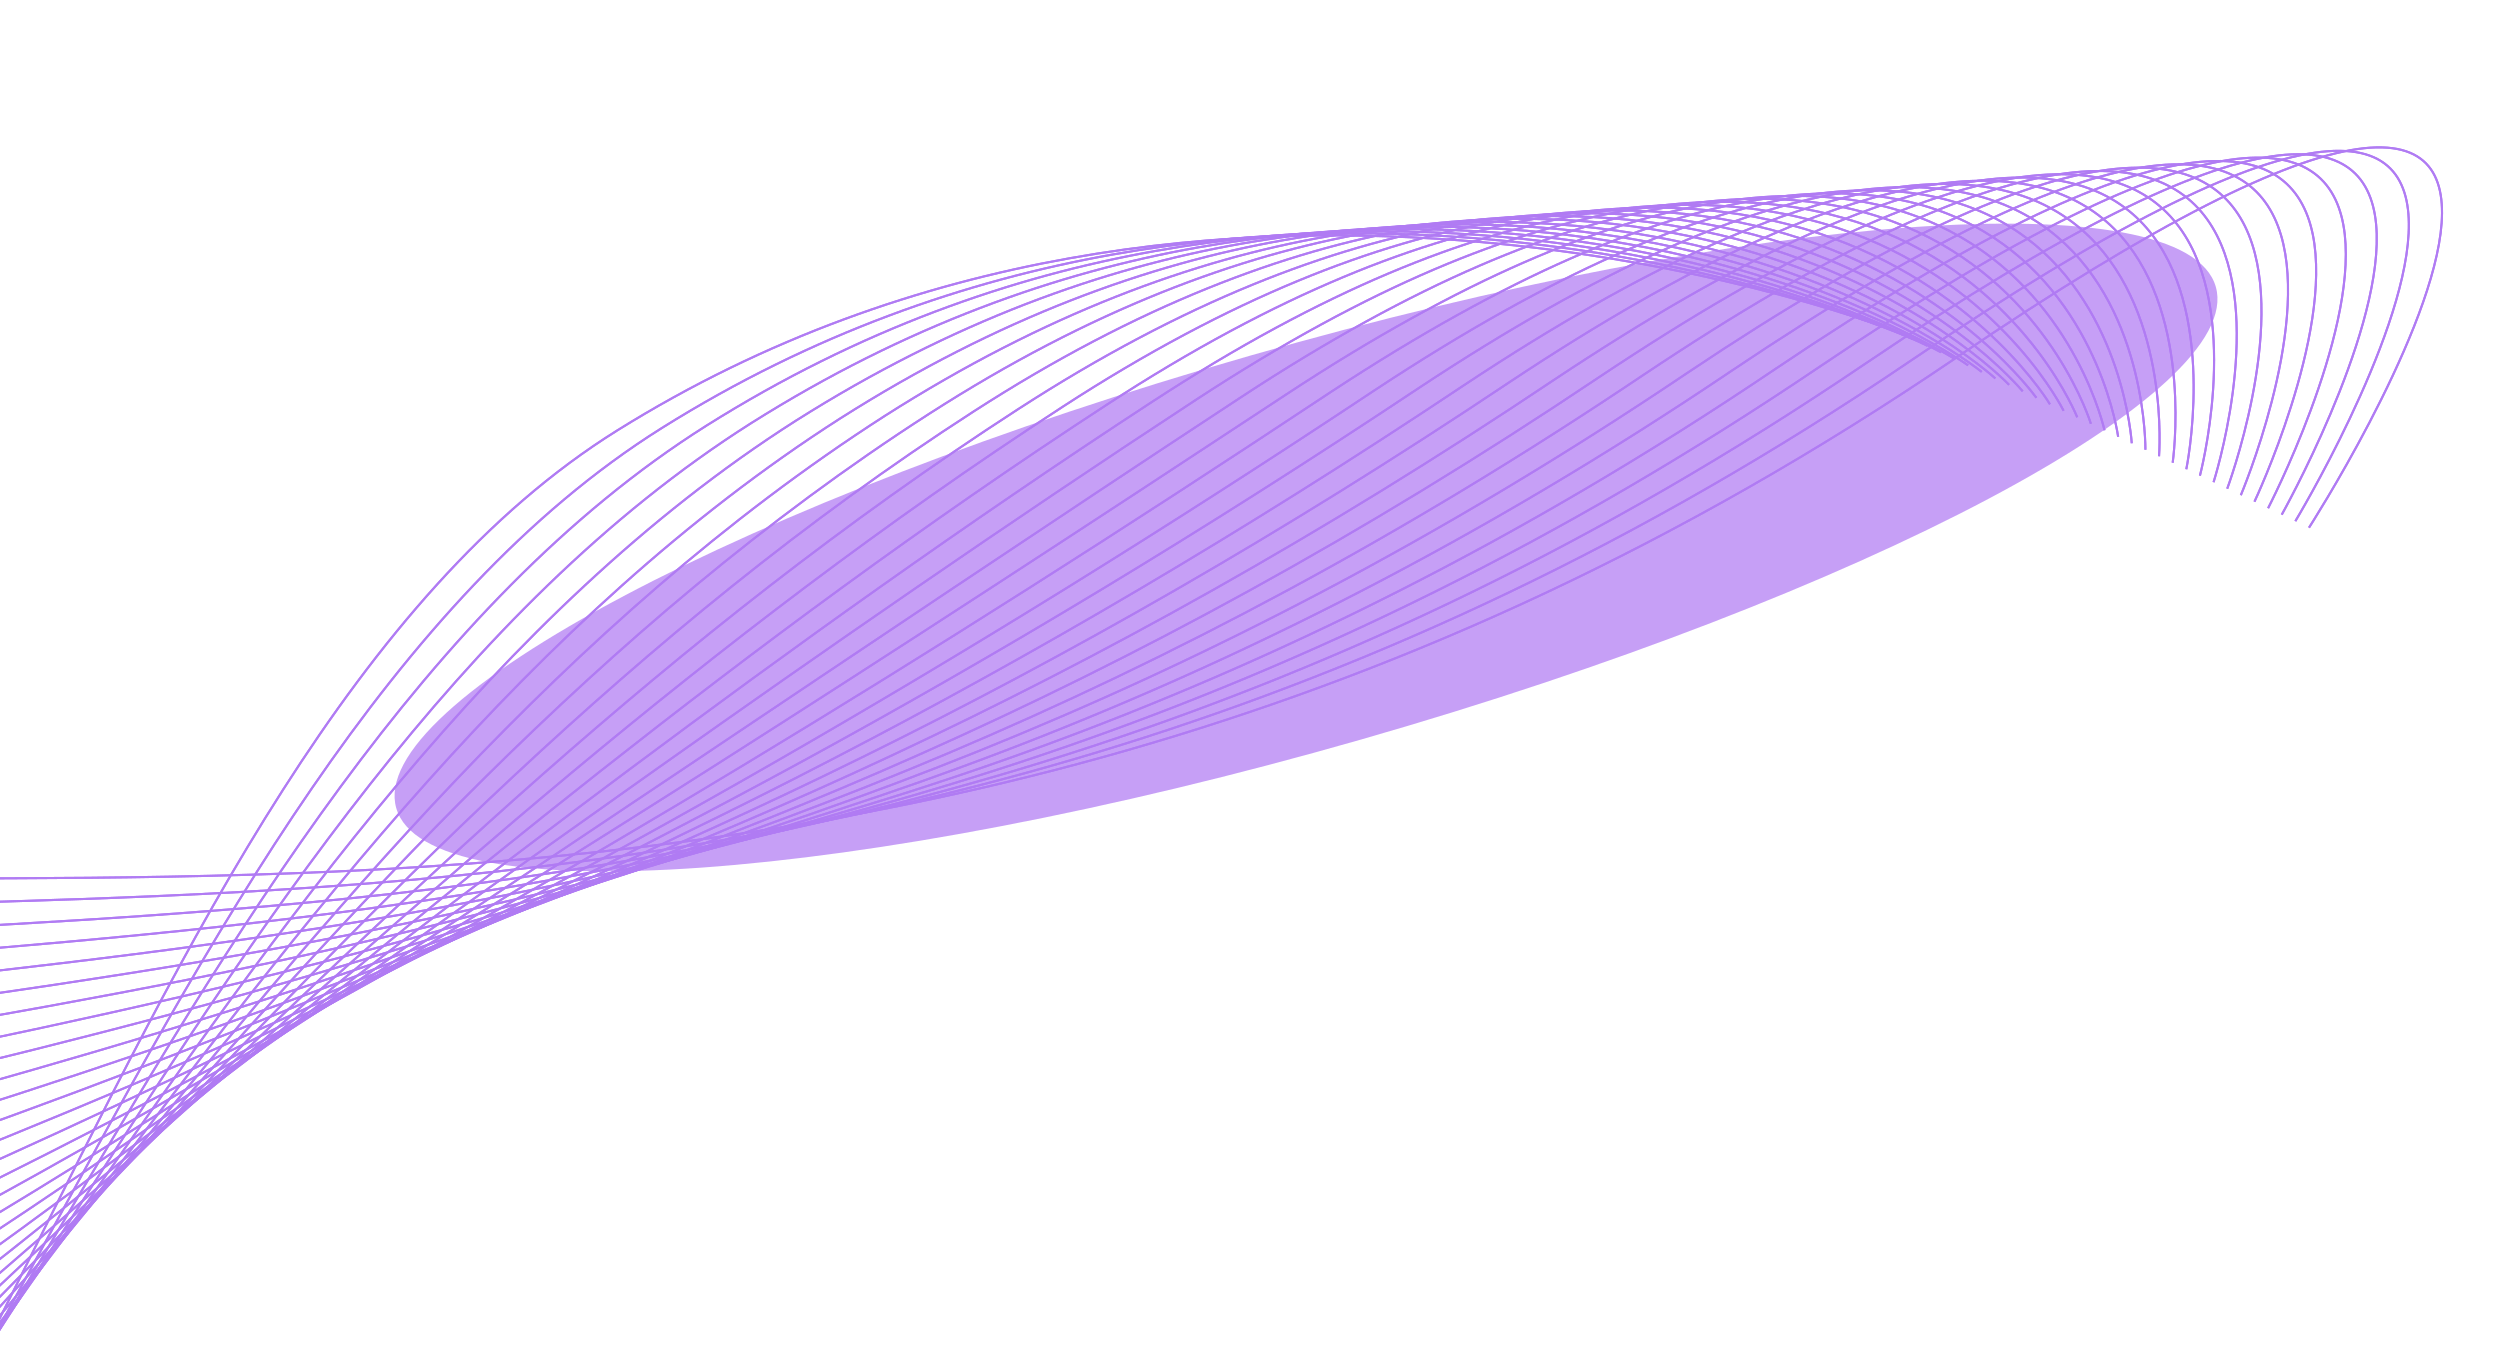 <svg width="1795" height="976" viewBox="0 0 1795 976" fill="none" xmlns="http://www.w3.org/2000/svg">
<g clip-path="url(#clip0_1_76)">
<g filter="url(#filter0_f_1_76)">
<path d="M977.243 530.99C1338 427.615 1612.76 282.07 1590.94 205.906C1569.11 129.743 1258.97 151.802 898.209 255.177C537.452 358.552 262.692 504.096 284.517 580.26C306.342 656.424 616.486 634.364 977.243 530.99Z" fill="#B07BF3" fill-opacity="0.72"/>
</g>
<path d="M1657.86 378.868C1657.86 378.868 1994.66 -144.236 1403.36 257.626C607.889 798.292 -99.898 553.347 -518.962 667.678C-1232.39 862.32 -449.168 1056.08 -395.155 1430.41C-303.157 2068.07 -1547.03 2363.14 -1784.6 2433.13C-2774.71 2725.29 -581.617 2661.88 -754.723 2777.94C-1006.01 2946.3 -1253.21 3113.87 -1253.21 3113.87" stroke="#B07BF3" stroke-width="1.5" stroke-miterlimit="10"/>
<path d="M1648.05 374.202C1648.05 374.202 1957.17 -137.994 1371.37 259.345C589.887 789.79 -98.192 577.567 -515.714 695.41C-1243.64 900.89 -509.539 1067.76 -464.844 1438.1C-388.45 2068.71 -1536.99 2341.66 -1772.6 2414.41C-2754.09 2717.11 -587.342 2628.67 -748.955 2749.31C-983.567 2924.44 -1266.98 3123.68 -1266.98 3123.68" stroke="#B07BF3" stroke-width="1.5" stroke-miterlimit="10"/>
<path d="M1638.29 369.537C1638.29 369.537 1919.74 -131.787 1339.37 261.074C571.872 781.303 -96.509 601.93 -512.465 723.172C-1254.95 939.638 -569.879 1079.42 -534.54 1445.77C-473.78 2069.39 -1526.96 2320.18 -1760.71 2395.65C-2733.66 2708.89 -593.227 2595.35 -743.258 2720.6C-961.269 2902.57 -1280.82 3133.42 -1280.82 3133.42" stroke="#B07BF3" stroke-width="1.5" stroke-miterlimit="10"/>
<path d="M1628.49 364.889C1628.49 364.889 1882.3 -125.577 1307.34 262.747C553.863 772.742 -94.76 626.308 -509.261 750.836C-1266.24 978.334 -630.31 1091.01 -604.229 1453.45C-558.894 2070.18 -1516.9 2298.75 -1748.74 2376.95C-2712.95 2700.67 -599.012 2562.17 -737.511 2691.99C-938.952 2880.82 -1294.62 3143.26 -1294.62 3143.26" stroke="#B07BF3" stroke-width="1.5" stroke-miterlimit="10"/>
<path d="M1618.7 360.207C1618.7 360.207 1844.85 -119.365 1275.36 264.487C535.874 764.263 -92.886 650.827 -505.978 778.668C-1277.53 1017.44 -690.6 1102.77 -673.821 1461.25C-644.202 2070.79 -1506.81 2277.38 -1736.81 2358.19C-2692.28 2692.47 -604.985 2529.03 -731.808 2663.3C-916.715 2859.1 -1308.43 3153.01 -1308.43 3153.01" stroke="#B07BF3" stroke-width="1.5" stroke-miterlimit="10"/>
<path d="M1608.91 355.558C1608.91 355.558 1807.53 -113.195 1243.34 266.197C517.845 755.755 -91.215 675.516 -502.729 806.433C-1288.8 1056.5 -750.94 1114.43 -743.474 1468.96C-729.486 2071.45 -1496.73 2255.9 -1724.87 2339.45C-2671.8 2684.19 -610.911 2495.91 -726.082 2634.65C-894.511 2837.47 -1322.22 3162.79 -1322.22 3162.79" stroke="#B07BF3" stroke-width="1.5" stroke-miterlimit="10"/>
<path d="M1599.14 350.895C1599.14 350.895 1769.98 -106.946 1211.32 267.871C499.84 747.195 -89.452 700.203 -499.491 834.141C-1300.08 1095.64 -811.338 1126.06 -813.175 1476.64C-814.812 2072.06 -1486.59 2234.35 -1712.98 2320.62C-2651.27 2675.9 -616.867 2462.79 -720.436 2605.9C-872.423 2815.92 -1336.11 3172.45 -1336.11 3172.45" stroke="#B07BF3" stroke-width="1.5" stroke-miterlimit="10"/>
<path d="M1589.33 346.227C1589.33 346.227 1732.47 -100.688 1179.34 269.61C481.866 738.737 -87.628 725.037 -496.236 861.927C-1311.27 1134.99 -871.658 1137.77 -882.819 1484.39C-900.045 2072.81 -1476.56 2213.11 -1701.02 2301.92C-2630.68 2667.71 -622.77 2429.86 -714.673 2577.29C-850.106 2794.53 -1349.9 3182.32 -1349.9 3182.32" stroke="#B07BF3" stroke-width="1.5" stroke-miterlimit="10"/>
<path d="M1579.54 341.543C1579.54 341.543 1695.13 -94.54 1147.36 271.328C463.794 730.127 -85.852 749.843 -492.971 889.679C-1322.49 1174.43 -932.027 1149.45 -952.469 1492.09C-985.321 2073.46 -1466.56 2191.59 -1689.13 2283.21C-2610.15 2659.51 -628.721 2397.01 -708.99 2548.64C-828.016 2773.33 -1363.75 3192.09 -1363.75 3192.09" stroke="#B07BF3" stroke-width="1.5" stroke-miterlimit="10"/>
<path d="M1569.76 336.92C1569.76 336.92 1657.69 -88.328 1115.33 273.04C445.851 721.712 -83.998 774.817 -489.744 917.424C-1333.67 1213.98 -992.375 1161.12 -1022.14 1499.8C-1070.49 2074.08 -1456.52 2170.13 -1677.16 2264.42C-2589.54 2651.25 -634.529 2364.11 -703.309 2519.97C-805.637 2752.03 -1377.61 3201.87 -1377.61 3201.87" stroke="#B07BF3" stroke-width="1.5" stroke-miterlimit="10"/>
<path d="M1559.98 332.232C1559.98 332.232 1620.26 -82.121 1083.31 274.71C427.889 713.252 -82.144 799.824 -486.614 945.206C-1344.94 1253.67 -1052.83 1172.8 -1091.93 1507.54C-1155.96 2074.85 -1446.58 2148.71 -1665.34 2245.68C-2569.07 2643.03 -640.454 2331.34 -697.634 2491.28C-783.317 2730.85 -1391.48 3211.62 -1391.48 3211.62" stroke="#B07BF3" stroke-width="1.5" stroke-miterlimit="10"/>
<path d="M1550.19 327.587C1550.19 327.587 1582.82 -75.909 1051.34 276.45C409.848 704.688 -80.259 824.939 -483.228 972.94C-1355.94 1293.44 -1113.76 1184.38 -1161.43 1515.3C-1242.25 2075.37 -1436.33 2127.21 -1653.3 2226.9C-2548.4 2634.76 -646.076 2298.57 -691.808 2462.59C-760.742 2709.72 -1405.17 3221.38 -1405.17 3221.38" stroke="#B07BF3" stroke-width="1.5" stroke-miterlimit="10"/>
<path d="M1540.4 322.903C1540.4 322.903 1545.38 -69.699 1019.35 278.166C391.848 696.186 -78.361 850.071 -479.999 1000.68C-1367.04 1333.33 -1174.15 1196.04 -1231.13 1522.93C-1327.56 2076.03 -1426.34 2105.82 -1641.36 2208.13C-2527.91 2626.59 -651.744 2265.82 -686.087 2433.94C-738.17 2688.7 -1418.99 3231.15 -1418.99 3231.15" stroke="#B07BF3" stroke-width="1.5" stroke-miterlimit="10"/>
<path d="M1530.6 318.256C1530.6 318.256 1507.94 -63.487 987.366 279.944C373.894 687.653 -76.457 875.265 -476.735 1028.43C-1378.08 1373.35 -1234.51 1207.68 -1300.75 1530.67C-1412.81 2076.66 -1416.25 2084.38 -1629.38 2189.42C-2507.19 2618.3 -657.31 2233.16 -680.344 2405.25C-715.441 2667.66 -1432.76 3240.91 -1432.76 3240.91" stroke="#B07BF3" stroke-width="1.5" stroke-miterlimit="10"/>
<path d="M1520.83 313.592C1520.83 313.592 1470.5 -57.28 955.334 281.592C355.897 679.244 -74.522 900.498 -473.489 1056.2C-1389.08 1413.49 -1294.87 1219.32 -1370.47 1538.36C-1498.15 2077.28 -1406.16 2062.99 -1617.48 2170.65C-2486.7 2610.08 -662.938 2200.33 -674.652 2376.56C-692.711 2646.64 -1446.63 3250.66 -1446.63 3250.66" stroke="#B07BF3" stroke-width="1.5" stroke-miterlimit="10"/>
<path d="M1511.02 308.925C1511.02 308.925 1432.43 -52.002 923.225 283.39C336.981 669.592 -72.701 925.871 -470.357 1084.01C-1400.17 1453.82 -1355.34 1231.05 -1440.26 1546.14C-1583.52 2078 -1396.28 2041.55 -1605.68 2151.96C-2466.25 2601.91 -668.488 2167.74 -669.064 2347.95C-669.963 2625.58 -1460.59 3260.5 -1460.59 3260.5" stroke="#B07BF3" stroke-width="1.5" stroke-miterlimit="10"/>
<path d="M1501.25 304.261C1501.25 304.261 1394.93 -45.88 891.335 285.007C319.081 660.991 -70.632 951.111 -467.001 1111.69C-1410.97 1494.13 -1415.59 1242.61 -1509.78 1553.79C-1668.67 2078.55 -1386.11 2020.03 -1593.65 2133.11C-2445.62 2593.51 -673.801 2134.88 -663.245 2319.2C-646.918 2604.43 -1474.36 3270.08 -1474.36 3270.08" stroke="#B07BF3" stroke-width="1.5" stroke-miterlimit="10"/>
<path d="M1491.45 299.614C1491.45 299.614 1357.52 -39.624 859.277 286.675C301.014 652.44 -68.677 976.427 -463.818 1139.37C-1421.88 1534.52 -1475.98 1254.21 -1579.5 1561.44C-1753.97 2079.12 -1376.11 1998.5 -1581.76 2114.28C-2425.02 2585.31 -679.187 2102.09 -657.539 2290.53C-623.912 2583.27 -1488.12 3279.94 -1488.12 3279.94" stroke="#B07BF3" stroke-width="1.5" stroke-miterlimit="10"/>
<path d="M1481.67 294.93C1481.67 294.93 1320.15 -33.386 827.21 288.512C282.975 644.065 -66.75 1001.99 -460.57 1167.24C-1432.64 1575.16 -1536.21 1265.99 -1649.12 1569.22C-1839.25 2079.93 -1366 1977.13 -1569.78 2095.6C-2404.44 2577.09 -684.541 2069.28 -651.827 2261.83C-600.829 2562.06 -1502 3289.59 -1502 3289.59" stroke="#B07BF3" stroke-width="1.5" stroke-miterlimit="10"/>
<path d="M1471.87 290.284C1471.87 290.284 1282.64 -27.262 795.326 290.154C265.084 635.486 -64.636 1027.35 -457.265 1194.96C-1443.4 1615.86 -1596.59 1277.57 -1718.79 1576.91C-1924.37 2080.48 -1355.95 1955.69 -1557.89 2076.77C-2383.94 2568.83 -689.921 2036.33 -646.098 2233.21C-577.711 2540.82 -1515.83 3299.39 -1515.83 3299.39" stroke="#B07BF3" stroke-width="1.5" stroke-miterlimit="10"/>
<path d="M1462.1 285.621C1462.1 285.621 1245.24 -21.046 763.301 291.864C247.122 627.086 -62.601 1052.84 -453.953 1222.77C-1454.12 1656.68 -1656.85 1289.32 -1788.38 1584.72C-2009.5 2081.27 -1345.83 1934.35 -1545.86 2058.19C-2363.23 2560.72 -695.102 2003.59 -640.347 2204.6C-554.506 2519.56 -1529.59 3309.21 -1529.59 3309.21" stroke="#B07BF3" stroke-width="1.5" stroke-miterlimit="10"/>
<path d="M1452.29 280.953C1452.29 280.953 1207.81 -14.777 731.31 293.58C229.131 618.549 -60.536 1078.36 -450.77 1250.45C-1464.77 1697.6 -1717.22 1300.89 -1858.14 1592.28C-2094.8 2081.77 -1335.88 1912.76 -1534.02 2039.27C-2342.67 2552.28 -700.549 1970.45 -634.751 2175.72C-531.397 2498.12 -1543.53 3318.92 -1543.53 3318.92" stroke="#B07BF3" stroke-width="1.5" stroke-miterlimit="10"/>
<path d="M1442.52 276.288C1442.52 276.288 1170.39 -8.545 699.311 295.274C211.18 610.11 -58.498 1103.94 -447.522 1278.23C-1475.37 1738.65 -1776.98 1312.84 -1927.78 1600.04C-2179.01 2082.93 -1325.78 1891.36 -1522.06 2020.55C-2322.15 2544.15 -705.746 1937.63 -628.966 2147.13C-508.193 2476.68 -1557.32 3328.65 -1557.32 3328.65" stroke="#B07BF3" stroke-width="1.5" stroke-miterlimit="10"/>
<path d="M1432.64 271.703C1432.64 271.703 1132.91 -2.209 667.228 297.052C193.134 601.735 -56.452 1129.54 -444.363 1306C-1485.81 1779.73 -1837.32 1324.5 -1997.48 1607.78C-2264.33 2083.61 -1315.78 1869.95 -1510.17 2001.83C-2301.64 2535.95 -711.076 1904.67 -623.294 2118.51C-485.071 2455.27 -1571.18 3338.42 -1571.18 3338.42" stroke="#B07BF3" stroke-width="1.5" stroke-miterlimit="10"/>
<path d="M1422.89 267.023C1422.89 267.023 1096.08 4.911 635.178 298.68C175.673 594.037 -54.346 1155.13 -441.157 1333.66C-1496.49 1821 -1897.82 1336.14 -2067.23 1615.4C-2349.68 2084.23 -1305.78 1848.42 -1498.32 1983.01C-2281.14 2527.62 -716.436 1871.55 -617.671 2089.75C-461.975 2433.7 -1585.1 3348.11 -1585.1 3348.11" stroke="#B07BF3" stroke-width="1.5" stroke-miterlimit="10"/>
<path d="M1413.12 262.324C1413.12 262.324 1058.69 11.055 603.299 300.419C157.831 585.618 -52.125 1180.75 -437.779 1361.43C-1506.78 1862.41 -1958.04 1347.84 -2136.78 1623.16C-2434.84 2084.97 -1295.61 1827.01 -1486.26 1964.31C-2260.43 2519.43 -721.591 1838.6 -611.839 2061.12C-438.662 2412.2 -1598.78 3357.91 -1598.78 3357.91" stroke="#B07BF3" stroke-width="1.5" stroke-miterlimit="10"/>
<path d="M1403.36 257.624C1403.36 257.624 1021.26 17.264 571.313 302.132C139.859 577.1 -49.969 1206.4 -434.533 1389.2C-1517.09 1903.92 -2018.41 1359.52 -2206.43 1630.9C-2520.08 2085.56 -1285.55 1805.57 -1474.34 1945.52C-2239.92 2511.12 -726.884 1805.48 -606.098 2032.48C-415.516 2390.61 -1612.61 3367.73 -1612.61 3367.73" stroke="#B07BF3" stroke-width="1.5" stroke-miterlimit="10"/>
<path d="M1393.61 252.947C1393.61 252.947 983.924 23.531 539.353 303.801C121.792 568.552 -47.804 1232.08 -431.291 1416.97C-1527.41 1945.44 -2078.75 1371.18 -2276.08 1638.59C-2605.37 2086.31 -1275.49 1784.14 -1462.41 1926.78C-2219.3 2502.96 -732.189 1772.41 -600.386 2003.76C-392.295 2369.08 -1626.5 3377.31 -1626.5 3377.31" stroke="#B07BF3" stroke-width="1.5" stroke-miterlimit="10"/>
<path d="M1383.87 248.269C1383.87 248.269 946.338 29.714 507.365 305.517C103.848 559.982 -45.552 1257.74 -428.027 1444.57C-1537.61 1986.97 -2139.09 1382.71 -2345.74 1646.18C-2690.63 2086.83 -1265.42 1762.55 -1450.39 1907.85C-2198.66 2494.55 -736.925 1738.85 -594.602 1974.92C-368.281 2346.86 -1640.18 3387.02 -1640.18 3387.02" stroke="#B07BF3" stroke-width="1.5" stroke-miterlimit="10"/>
<path d="M1373.99 243.646C1373.99 243.646 908.874 35.788 475.295 307.257C85.806 551.51 -43.168 1284.03 -424.816 1472.47C-1547.02 2030.5 -2199.49 1394.55 -2415.44 1654.05C-2775.92 2087.67 -1255.47 1741.15 -1438.54 1889.28C-2178.18 2486.5 -742.583 1706.08 -588.993 1946.42C-345.637 2325.6 -1654.11 3396.97 -1654.11 3396.97" stroke="#B07BF3" stroke-width="1.5" stroke-miterlimit="10"/>
<path d="M1364.22 238.984C1364.22 238.984 871.507 42.105 443.303 308.976C67.811 543.069 -41.214 1309.24 -421.528 1500.22C-1557.84 2070.77 -2259.82 1406.19 -2485.03 1661.83C-2861.1 2088.43 -1245.34 1719.91 -1426.52 1870.58C-2157.54 2478.33 -748.154 1673.25 -583.3 1917.88C-322.874 2304.31 -1667.94 3406.85 -1667.94 3406.85" stroke="#B07BF3" stroke-width="1.5" stroke-miterlimit="10"/>
<path d="M1657.86 378.868C1657.86 378.868 1994.66 -144.236 1403.36 257.626C607.889 798.292 -99.898 553.347 -518.962 667.678C-1232.39 862.32 -449.168 1056.08 -395.155 1430.41C-303.157 2068.07 -1547.03 2363.14 -1784.6 2433.13C-2774.71 2725.29 -581.617 2661.88 -754.723 2777.94C-1006.01 2946.3 -1253.21 3113.87 -1253.21 3113.87" stroke="#B07BF3" stroke-width="1.5" stroke-miterlimit="10"/>
<path d="M1648.05 374.202C1648.05 374.202 1957.17 -137.994 1371.37 259.345C589.887 789.79 -98.192 577.567 -515.714 695.41C-1243.64 900.89 -509.539 1067.76 -464.844 1438.1C-388.45 2068.71 -1536.99 2341.66 -1772.6 2414.41C-2754.09 2717.11 -587.342 2628.67 -748.955 2749.31C-983.567 2924.44 -1266.98 3123.68 -1266.98 3123.68" stroke="#B07BF3" stroke-width="1.5" stroke-miterlimit="10"/>
<path d="M1638.29 369.537C1638.29 369.537 1919.74 -131.787 1339.37 261.074C571.872 781.303 -96.509 601.93 -512.465 723.172C-1254.95 939.638 -569.879 1079.42 -534.54 1445.77C-473.78 2069.39 -1526.96 2320.18 -1760.71 2395.65C-2733.66 2708.89 -593.227 2595.35 -743.258 2720.6C-961.269 2902.57 -1280.82 3133.42 -1280.82 3133.42" stroke="#B07BF3" stroke-width="1.5" stroke-miterlimit="10"/>
<path d="M1628.49 364.889C1628.49 364.889 1882.3 -125.577 1307.34 262.747C553.863 772.742 -94.76 626.308 -509.261 750.836C-1266.24 978.334 -630.31 1091.01 -604.229 1453.45C-558.894 2070.18 -1516.9 2298.75 -1748.74 2376.95C-2712.95 2700.67 -599.012 2562.17 -737.511 2691.99C-938.952 2880.82 -1294.62 3143.26 -1294.62 3143.26" stroke="#B07BF3" stroke-width="1.5" stroke-miterlimit="10"/>
<path d="M1618.7 360.207C1618.7 360.207 1844.85 -119.365 1275.36 264.487C535.874 764.263 -92.886 650.827 -505.978 778.668C-1277.53 1017.44 -690.6 1102.77 -673.821 1461.25C-644.202 2070.79 -1506.81 2277.38 -1736.81 2358.19C-2692.28 2692.47 -604.985 2529.03 -731.808 2663.3C-916.715 2859.1 -1308.43 3153.01 -1308.43 3153.01" stroke="#B07BF3" stroke-width="1.5" stroke-miterlimit="10"/>
<path d="M1608.91 355.558C1608.91 355.558 1807.53 -113.195 1243.34 266.197C517.845 755.755 -91.215 675.516 -502.729 806.433C-1288.8 1056.5 -750.94 1114.43 -743.474 1468.96C-729.486 2071.45 -1496.73 2255.9 -1724.87 2339.45C-2671.8 2684.19 -610.911 2495.91 -726.082 2634.65C-894.511 2837.47 -1322.22 3162.79 -1322.22 3162.79" stroke="#B07BF3" stroke-width="1.5" stroke-miterlimit="10"/>
<path d="M1599.14 350.895C1599.14 350.895 1769.98 -106.946 1211.32 267.871C499.84 747.195 -89.452 700.203 -499.491 834.141C-1300.08 1095.64 -811.338 1126.06 -813.175 1476.64C-814.812 2072.06 -1486.59 2234.35 -1712.98 2320.62C-2651.27 2675.9 -616.867 2462.79 -720.436 2605.9C-872.423 2815.92 -1336.11 3172.45 -1336.11 3172.45" stroke="#B07BF3" stroke-width="1.5" stroke-miterlimit="10"/>
<path d="M1589.33 346.227C1589.33 346.227 1732.47 -100.688 1179.34 269.61C481.866 738.737 -87.628 725.037 -496.236 861.927C-1311.27 1134.99 -871.658 1137.77 -882.819 1484.39C-900.045 2072.81 -1476.56 2213.11 -1701.02 2301.92C-2630.68 2667.71 -622.77 2429.86 -714.673 2577.29C-850.106 2794.53 -1349.9 3182.32 -1349.9 3182.32" stroke="#B07BF3" stroke-width="1.5" stroke-miterlimit="10"/>
<path d="M1579.54 341.543C1579.54 341.543 1695.13 -94.54 1147.36 271.328C463.794 730.127 -85.852 749.843 -492.971 889.679C-1322.49 1174.43 -932.027 1149.45 -952.469 1492.09C-985.321 2073.46 -1466.56 2191.59 -1689.13 2283.21C-2610.15 2659.51 -628.721 2397.01 -708.99 2548.64C-828.016 2773.33 -1363.75 3192.09 -1363.75 3192.09" stroke="#B07BF3" stroke-width="1.5" stroke-miterlimit="10"/>
<path d="M1569.76 336.92C1569.76 336.92 1657.69 -88.328 1115.33 273.04C445.851 721.712 -83.998 774.817 -489.744 917.424C-1333.67 1213.98 -992.375 1161.12 -1022.14 1499.8C-1070.49 2074.08 -1456.52 2170.13 -1677.16 2264.42C-2589.54 2651.25 -634.529 2364.11 -703.309 2519.97C-805.637 2752.03 -1377.61 3201.87 -1377.61 3201.87" stroke="#B07BF3" stroke-width="1.5" stroke-miterlimit="10"/>
<path d="M1559.98 332.232C1559.98 332.232 1620.26 -82.121 1083.31 274.71C427.889 713.252 -82.144 799.824 -486.614 945.206C-1344.94 1253.67 -1052.83 1172.8 -1091.93 1507.54C-1155.96 2074.85 -1446.58 2148.71 -1665.34 2245.68C-2569.07 2643.03 -640.454 2331.34 -697.634 2491.28C-783.317 2730.85 -1391.48 3211.62 -1391.48 3211.62" stroke="#B07BF3" stroke-width="1.5" stroke-miterlimit="10"/>
<path d="M1550.19 327.587C1550.19 327.587 1582.82 -75.909 1051.34 276.45C409.848 704.688 -80.259 824.939 -483.228 972.94C-1355.94 1293.44 -1113.76 1184.38 -1161.43 1515.3C-1242.25 2075.37 -1436.33 2127.21 -1653.3 2226.9C-2548.4 2634.76 -646.076 2298.57 -691.808 2462.59C-760.742 2709.72 -1405.17 3221.38 -1405.17 3221.38" stroke="#B07BF3" stroke-width="1.5" stroke-miterlimit="10"/>
<path d="M1540.4 322.903C1540.4 322.903 1545.38 -69.699 1019.35 278.166C391.848 696.186 -78.361 850.071 -479.999 1000.68C-1367.04 1333.33 -1174.15 1196.04 -1231.13 1522.93C-1327.56 2076.03 -1426.34 2105.82 -1641.36 2208.13C-2527.91 2626.59 -651.744 2265.82 -686.087 2433.94C-738.17 2688.7 -1418.99 3231.15 -1418.99 3231.15" stroke="#B07BF3" stroke-width="1.5" stroke-miterlimit="10"/>
<path d="M1530.6 318.256C1530.6 318.256 1507.94 -63.487 987.366 279.944C373.894 687.653 -76.457 875.265 -476.735 1028.43C-1378.08 1373.35 -1234.51 1207.68 -1300.75 1530.67C-1412.81 2076.66 -1416.25 2084.38 -1629.38 2189.42C-2507.19 2618.3 -657.31 2233.16 -680.344 2405.25C-715.441 2667.66 -1432.76 3240.91 -1432.76 3240.91" stroke="#B07BF3" stroke-width="1.5" stroke-miterlimit="10"/>
<path d="M1520.83 313.592C1520.83 313.592 1470.5 -57.28 955.334 281.592C355.897 679.244 -74.522 900.498 -473.489 1056.2C-1389.08 1413.49 -1294.87 1219.32 -1370.47 1538.36C-1498.15 2077.28 -1406.16 2062.99 -1617.48 2170.65C-2486.7 2610.08 -662.938 2200.33 -674.652 2376.56C-692.711 2646.64 -1446.63 3250.66 -1446.63 3250.66" stroke="#B07BF3" stroke-width="1.5" stroke-miterlimit="10"/>
<path d="M1511.02 308.925C1511.02 308.925 1432.43 -52.002 923.225 283.39C336.981 669.592 -72.701 925.871 -470.357 1084.01C-1400.17 1453.82 -1355.34 1231.05 -1440.26 1546.14C-1583.52 2078 -1396.28 2041.55 -1605.68 2151.96C-2466.25 2601.91 -668.488 2167.74 -669.064 2347.95C-669.963 2625.58 -1460.59 3260.5 -1460.59 3260.5" stroke="#B07BF3" stroke-width="1.5" stroke-miterlimit="10"/>
<path d="M1501.25 304.261C1501.25 304.261 1394.93 -45.88 891.335 285.007C319.081 660.991 -70.632 951.111 -467.001 1111.69C-1410.97 1494.13 -1415.59 1242.61 -1509.78 1553.79C-1668.67 2078.55 -1386.11 2020.03 -1593.65 2133.11C-2445.62 2593.51 -673.801 2134.88 -663.245 2319.2C-646.918 2604.43 -1474.36 3270.08 -1474.36 3270.08" stroke="#B07BF3" stroke-width="1.5" stroke-miterlimit="10"/>
<path d="M1491.45 299.614C1491.45 299.614 1357.52 -39.624 859.277 286.675C301.014 652.44 -68.677 976.427 -463.818 1139.37C-1421.88 1534.52 -1475.98 1254.21 -1579.5 1561.44C-1753.97 2079.12 -1376.11 1998.5 -1581.76 2114.28C-2425.02 2585.31 -679.187 2102.09 -657.539 2290.53C-623.912 2583.27 -1488.12 3279.94 -1488.12 3279.94" stroke="#B07BF3" stroke-width="1.5" stroke-miterlimit="10"/>
<path d="M1481.67 294.93C1481.67 294.93 1320.15 -33.386 827.21 288.512C282.975 644.065 -66.75 1001.99 -460.57 1167.24C-1432.64 1575.16 -1536.21 1265.99 -1649.12 1569.22C-1839.25 2079.93 -1366 1977.13 -1569.78 2095.6C-2404.44 2577.09 -684.541 2069.28 -651.827 2261.83C-600.829 2562.06 -1502 3289.59 -1502 3289.59" stroke="#B07BF3" stroke-width="1.5" stroke-miterlimit="10"/>
<path d="M1471.87 290.284C1471.87 290.284 1282.64 -27.262 795.326 290.154C265.084 635.486 -64.636 1027.35 -457.265 1194.96C-1443.4 1615.86 -1596.59 1277.57 -1718.79 1576.91C-1924.37 2080.48 -1355.95 1955.69 -1557.89 2076.77C-2383.94 2568.83 -689.921 2036.33 -646.098 2233.21C-577.711 2540.82 -1515.83 3299.39 -1515.83 3299.39" stroke="#B07BF3" stroke-width="1.5" stroke-miterlimit="10"/>
<path d="M1462.1 285.621C1462.1 285.621 1245.24 -21.046 763.301 291.864C247.122 627.086 -62.601 1052.84 -453.953 1222.77C-1454.12 1656.68 -1656.85 1289.32 -1788.38 1584.72C-2009.5 2081.27 -1345.83 1934.35 -1545.86 2058.19C-2363.23 2560.72 -695.102 2003.59 -640.347 2204.6C-554.506 2519.56 -1529.59 3309.21 -1529.59 3309.21" stroke="#B07BF3" stroke-width="1.5" stroke-miterlimit="10"/>
<path d="M1452.29 280.953C1452.29 280.953 1207.81 -14.777 731.31 293.58C229.131 618.549 -60.536 1078.36 -450.77 1250.45C-1464.77 1697.6 -1717.22 1300.89 -1858.14 1592.28C-2094.8 2081.77 -1335.88 1912.76 -1534.02 2039.27C-2342.67 2552.28 -700.549 1970.45 -634.751 2175.72C-531.397 2498.12 -1543.53 3318.92 -1543.53 3318.92" stroke="#B07BF3" stroke-width="1.5" stroke-miterlimit="10"/>
<path d="M1442.52 276.288C1442.52 276.288 1170.39 -8.545 699.311 295.274C211.18 610.11 -58.498 1103.94 -447.522 1278.23C-1475.37 1738.65 -1776.98 1312.84 -1927.78 1600.04C-2179.01 2082.93 -1325.78 1891.36 -1522.06 2020.55C-2322.15 2544.15 -705.746 1937.63 -628.966 2147.13C-508.193 2476.68 -1557.32 3328.65 -1557.32 3328.65" stroke="#B07BF3" stroke-width="1.5" stroke-miterlimit="10"/>
<path d="M1432.64 271.703C1432.64 271.703 1132.91 -2.209 667.228 297.052C193.134 601.735 -56.452 1129.54 -444.363 1306C-1485.81 1779.73 -1837.32 1324.5 -1997.48 1607.78C-2264.33 2083.61 -1315.78 1869.95 -1510.17 2001.83C-2301.64 2535.95 -711.076 1904.67 -623.294 2118.51C-485.071 2455.27 -1571.18 3338.42 -1571.18 3338.42" stroke="#B07BF3" stroke-width="1.5" stroke-miterlimit="10"/>
<path d="M1422.89 267.023C1422.89 267.023 1096.08 4.911 635.178 298.68C175.673 594.037 -54.346 1155.13 -441.157 1333.66C-1496.49 1821 -1897.82 1336.14 -2067.23 1615.4C-2349.68 2084.23 -1305.78 1848.42 -1498.32 1983.01C-2281.14 2527.62 -716.436 1871.55 -617.671 2089.75C-461.975 2433.7 -1585.1 3348.11 -1585.1 3348.11" stroke="#B07BF3" stroke-width="1.5" stroke-miterlimit="10"/>
<path d="M1413.12 262.324C1413.12 262.324 1058.69 11.055 603.299 300.419C157.831 585.618 -52.125 1180.75 -437.779 1361.43C-1506.78 1862.41 -1958.04 1347.84 -2136.78 1623.16C-2434.84 2084.97 -1295.61 1827.01 -1486.26 1964.31C-2260.43 2519.43 -721.591 1838.6 -611.839 2061.12C-438.662 2412.2 -1598.78 3357.91 -1598.78 3357.91" stroke="#B07BF3" stroke-width="1.5" stroke-miterlimit="10"/>
<path d="M1403.36 257.624C1403.36 257.624 1021.26 17.264 571.313 302.132C139.859 577.1 -49.969 1206.4 -434.533 1389.2C-1517.09 1903.92 -2018.41 1359.52 -2206.43 1630.9C-2520.08 2085.56 -1285.55 1805.57 -1474.34 1945.52C-2239.92 2511.12 -726.884 1805.48 -606.098 2032.48C-415.516 2390.61 -1612.61 3367.73 -1612.61 3367.73" stroke="#B07BF3" stroke-width="1.5" stroke-miterlimit="10"/>
<path d="M1393.61 252.947C1393.61 252.947 983.924 23.531 539.353 303.801C121.792 568.552 -47.804 1232.08 -431.291 1416.97C-1527.41 1945.44 -2078.75 1371.18 -2276.08 1638.59C-2605.37 2086.31 -1275.49 1784.14 -1462.41 1926.78C-2219.3 2502.96 -732.189 1772.41 -600.386 2003.76C-392.295 2369.08 -1626.5 3377.31 -1626.5 3377.31" stroke="#B07BF3" stroke-width="1.5" stroke-miterlimit="10"/>
<path d="M1383.87 248.269C1383.87 248.269 946.338 29.714 507.365 305.517C103.848 559.982 -45.552 1257.74 -428.027 1444.57C-1537.61 1986.97 -2139.09 1382.71 -2345.74 1646.18C-2690.63 2086.83 -1265.42 1762.55 -1450.39 1907.85C-2198.66 2494.55 -736.925 1738.85 -594.602 1974.92C-368.281 2346.86 -1640.18 3387.02 -1640.18 3387.02" stroke="#B07BF3" stroke-width="1.5" stroke-miterlimit="10"/>
<path d="M1373.99 243.646C1373.99 243.646 908.874 35.788 475.295 307.257C85.806 551.51 -43.168 1284.03 -424.816 1472.47C-1547.02 2030.5 -2199.49 1394.55 -2415.44 1654.05C-2775.92 2087.67 -1255.47 1741.15 -1438.54 1889.28C-2178.18 2486.5 -742.583 1706.08 -588.993 1946.42C-345.637 2325.6 -1654.11 3396.97 -1654.11 3396.97" stroke="#B07BF3" stroke-width="1.5" stroke-miterlimit="10"/>
<path d="M1364.22 238.984C1364.22 238.984 871.507 42.105 443.303 308.976C67.811 543.069 -41.214 1309.24 -421.528 1500.22C-1557.84 2070.77 -2259.82 1406.19 -2485.03 1661.83C-2861.1 2088.43 -1245.34 1719.91 -1426.52 1870.58C-2157.54 2478.33 -748.154 1673.25 -583.3 1917.88C-322.874 2304.31 -1667.94 3406.85 -1667.94 3406.85" stroke="#B07BF3" stroke-width="1.5" stroke-miterlimit="10"/>
</g>
<defs>
<filter id="filter0_f_1_76" x="50.302" y="-72.426" width="1774.85" height="931.018" filterUnits="userSpaceOnUse" color-interpolation-filters="sRGB">
<feFlood flood-opacity="0" result="BackgroundImageFix"/>
<feBlend mode="normal" in="SourceGraphic" in2="BackgroundImageFix" result="shape"/>
<feGaussianBlur stdDeviation="116.5" result="effect1_foregroundBlur_1_76"/>
</filter>
<clipPath id="clip0_1_76">
<rect width="1795" height="976" fill="white"/>
</clipPath>
</defs>
</svg>
